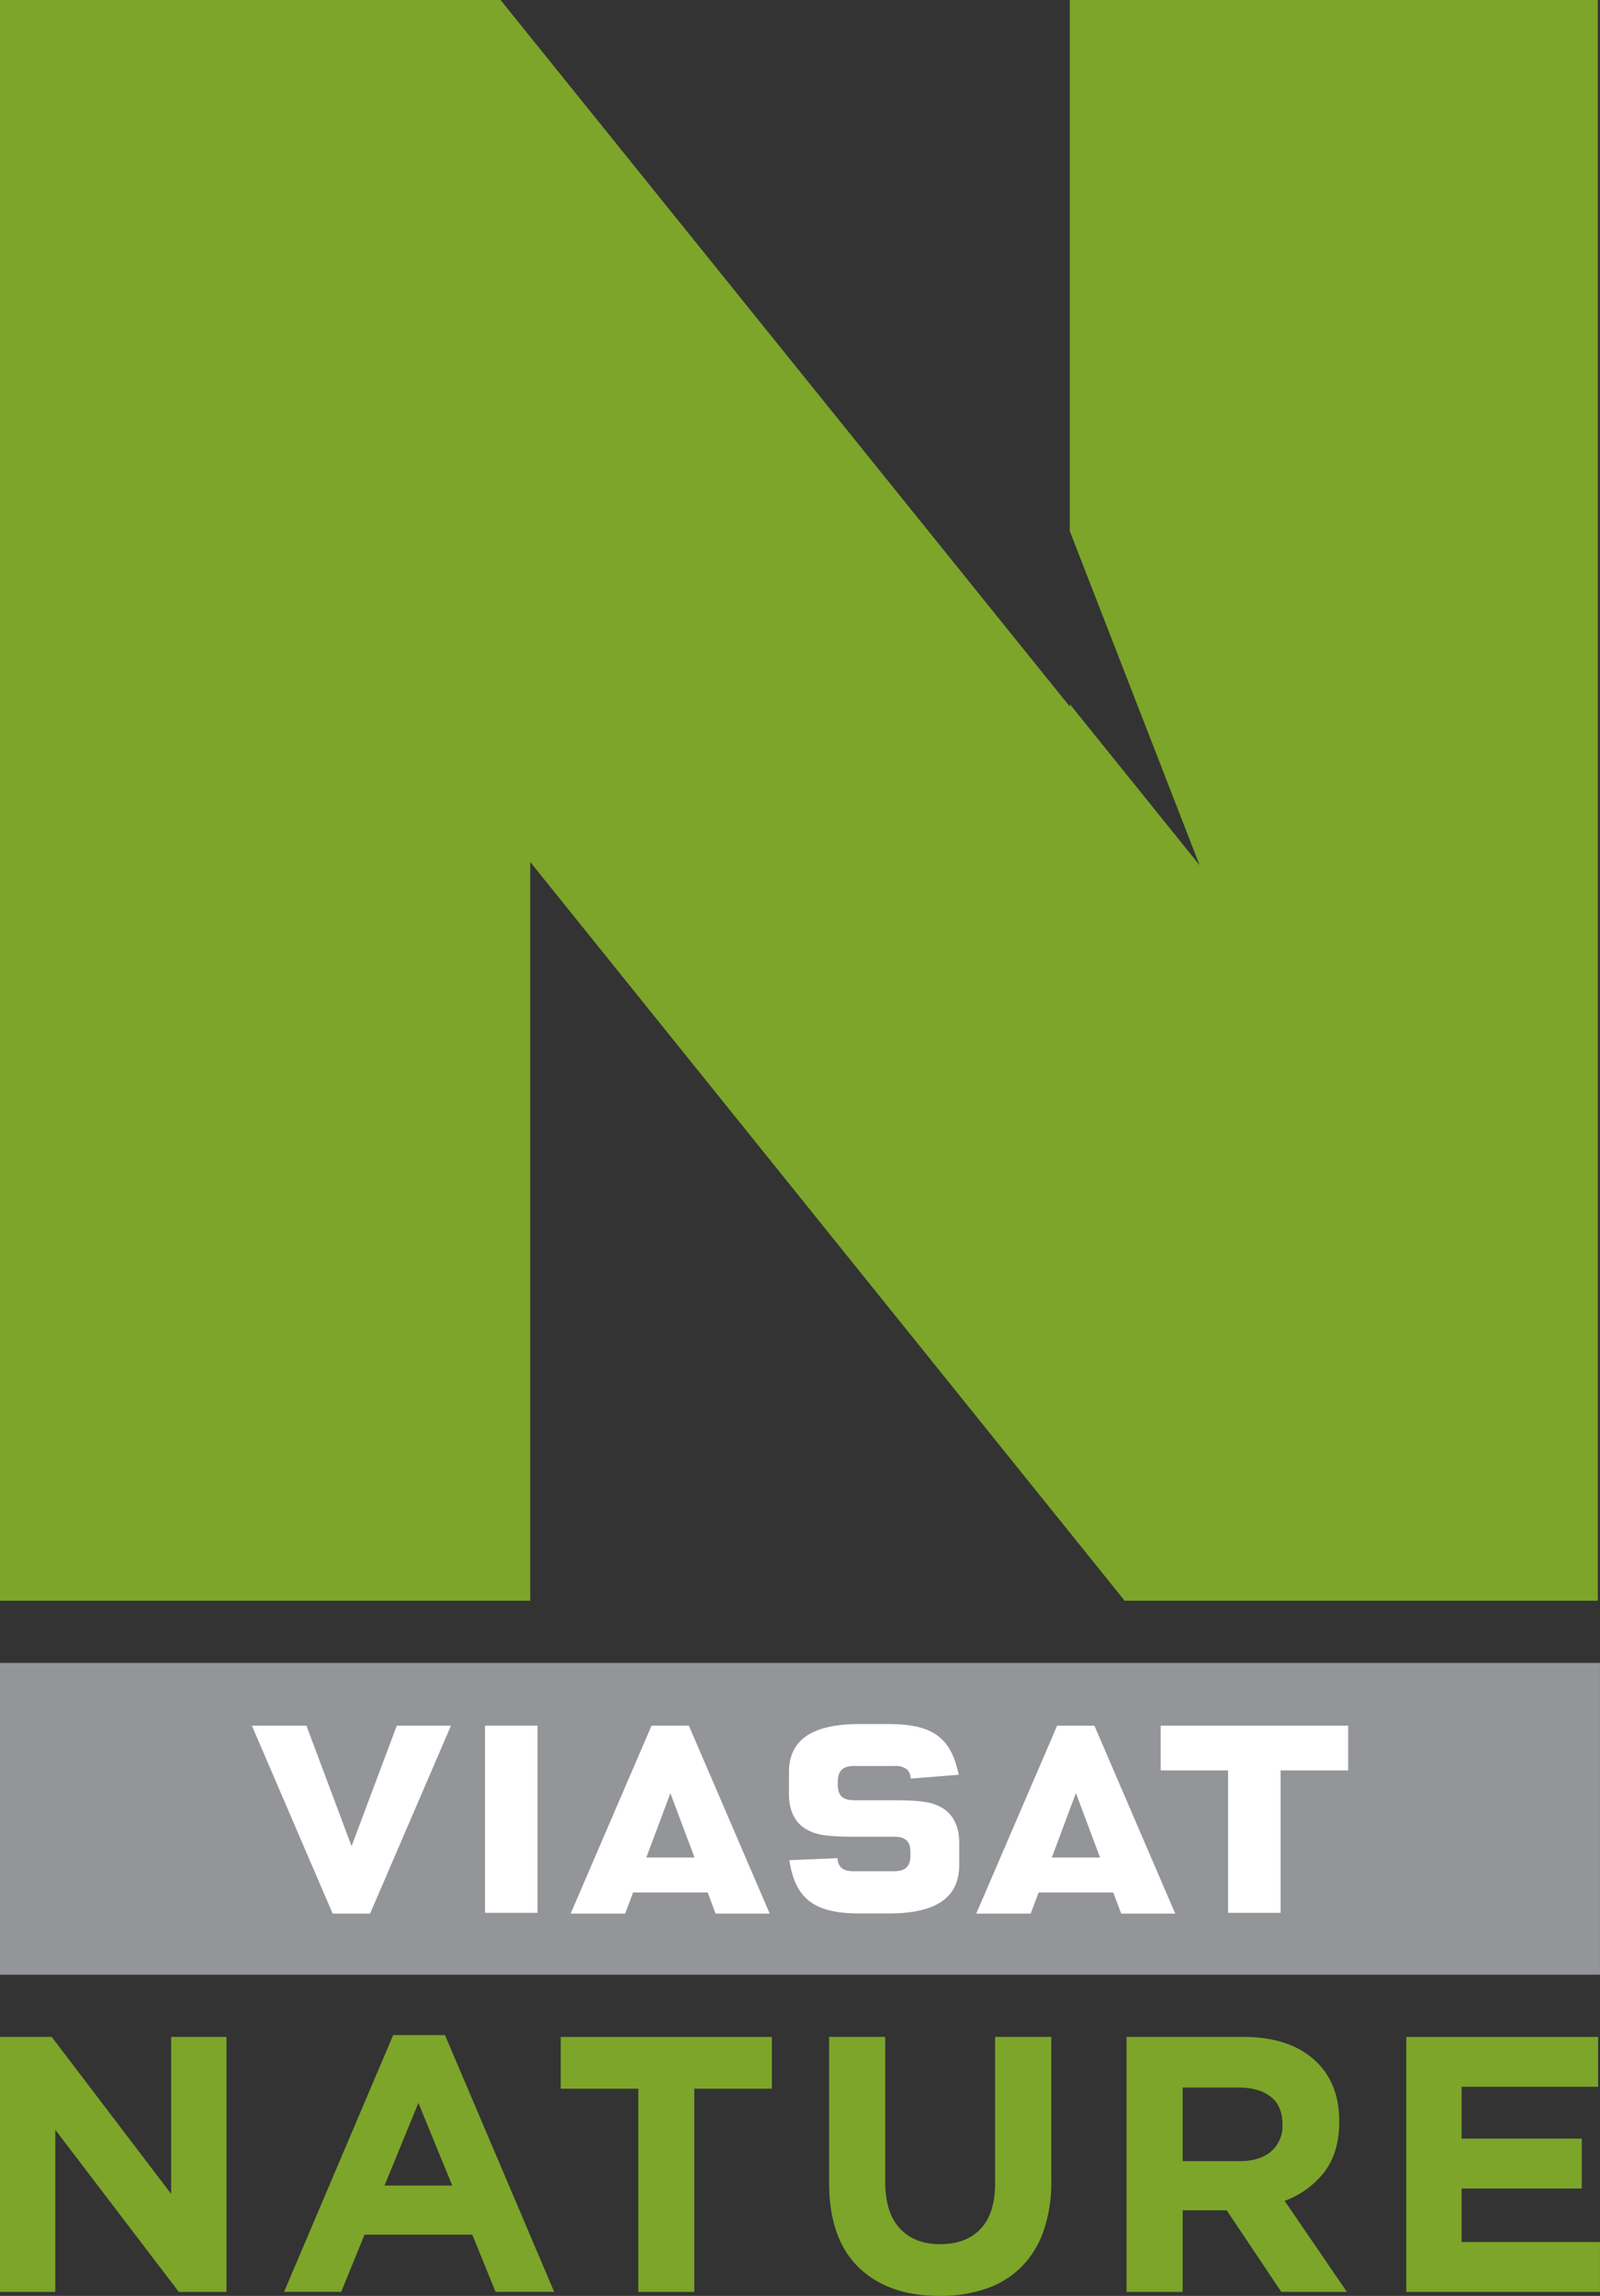 <svg version="1.1" viewBox="0 0 557.74 800" xmlns="http://www.w3.org/2000/svg">
 <rect x="0" y="0" width="557.74" height="800" fill="#333333" stroke="none"/>
 <defs>
  <style>.a{fill:#7CA52A;}.b{fill:#939598;}.c{fill:#fff;}</style>
 </defs>
 <path class="a" d="m372.91 0v185.05l45.256 116.42-45.256-56.144v0.862l-198.43-246.2h-174.49v557.77h184.85v-257.39l207.19 257.39h164.94v-557.77h-9.7e-4z" fill="#7ca52a" stroke-width=".965"/>
 <path class="b" d="m0 579.43h557.73v108.65h-557.73z" fill="#939598" stroke-width=".965"/>
 <path class="c" d="m327.62 629.5c-3.297-1.698-7.093-2.217-16.94-2.217h-12.878c-4.111 0-5.765-1.623-5.765-5.542v-0.837a3.457 3.457 0 0 1 0.027-0.542c0.175-3.521 1.918-5.023 5.737-5.023h14.034a6.515 6.515 0 0 1 4.214 1.112 1.492 1.492 0 0 1 0.22 0.196 4.678 4.678 0 0 1 1.184 3.078c1.647-0.096 14.971-1.184 16.741-1.335a40.393 40.393 0 0 0-1.208-4.502c-3.201-9.58-9.845-13.149-23.216-13.149h-10.198c-16.494 0-24.548 5.487-24.548 16.793v7.703c0 5.964 2.388 10.421 6.746 12.538 3.301 1.722 7.089 2.217 16.944 2.217h12.874c4.087 0 5.785 1.599 5.785 5.487v0.916c0 3.936-1.743 5.634-5.785 5.634h-14.031c-2.096 0-3.551-0.443-4.461-1.403a5.068 5.068 0 0 1-1.156-3.174c-1.578 0.1-15.022 0.642-16.772 0.714 2.021 13.519 8.746 18.567 24.403 18.567h10.198c16.573 0 24.599-5.514 24.599-16.913v-7.762c0-5.981-2.392-10.441-6.749-12.555" stroke-width=".965"/>
 <path class="c" d="m404.6 616.89h23.487v49.613h18.323v-49.613h23.541v-15.589h-65.352z" fill="#fff" stroke-width=".965"/>
 <path class="c" d="m225.29 647.25 8.396-22.406 8.421 22.406zm14.847-45.945h-13.025l-28.195 65.473h19.009l2.759-7.364h26.002l2.759 7.364h18.862z" stroke-width=".965"/>
 <path class="c" d="m366.65 647.25 8.4-22.482 8.42 22.482zm14.851-45.945h-12.998l-28.198 65.473h18.989l2.755-7.364h26.006l2.779 7.364h18.838z" stroke-width=".965"/>
 <path class="c" d="m87.81 601.3 28.144 65.473h13.053l28.191-65.473h-18.886l-15.76 41.982-15.733-41.982z" fill="#fff" stroke-width=".965"/>
 <path class="c" d="m169.07 601.3h18.32v65.202h-18.32z" fill="#fff" stroke-width=".965"/>
 <path class="a" d="m59.664 764.46v-54.716h19.28v88.847h-16.621l-43.042-56.466v56.466h-19.281v-88.847h18.025z" fill="#7ca52a" stroke-width=".965"/>
 <path class="a" d="m157.65 761.55-11.797-28.806-11.821 28.806zm-20.588-52.451h18.049l38.07 89.488h-20.437l-8.101-19.926h-37.58l-8.125 19.926h-19.919z" stroke-width=".965"/>
 <path class="a" d="m195.46 709.75h73.605v18.048h-27.039v70.795h-19.524v-70.795h-27.041z" fill="#7ca52a" stroke-width=".965"/>
 <path class="a" d="m327.48 799.99c-11.944 0-21.326-3.301-28.192-9.971-6.822-6.626-10.27-16.453-10.27-29.499v-50.776h19.552v50.282c0 7.264 1.675 12.751 5.072 16.395q5.059 5.543 14.086 5.545 9.007 0 14.082-5.322c3.397-3.569 5.072-8.887 5.072-16.004v-50.897h19.579v50.131a51.634 51.634 0 0 1-2.735 17.606 33.163 33.163 0 0 1-7.806 12.538 31.823 31.823 0 0 1-12.26 7.484 48.762 48.762 0 0 1-16.179 2.488" stroke-width=".965"/>
 <path class="a" d="m432.05 753.03c4.848 0 8.52-1.156 11.107-3.449a11.61 11.61 0 0 0 3.891-9.182v-0.247c0-4.231-1.359-7.432-4.09-9.553q-4.03-3.212-11.275-3.201h-19.431v25.632zm-39.347-43.286h40.627q16.882 0 25.906 9.014c5.048 5.096 7.604 11.865 7.604 20.313v0.247c0 7.213-1.767 13.049-5.267 17.603a30.924 30.924 0 0 1-13.766 9.951l21.7 31.719h-22.856l-19.033-28.422h-15.365v28.422h-19.548z" stroke-width=".965"/>
 <path class="a" d="m557.09 727.13h-47.595v18.056h41.886v17.383h-41.886v18.642h48.237v17.387h-67.518v-88.847h66.876z" fill="#7ca52a" stroke-width=".965"/>
</svg>
